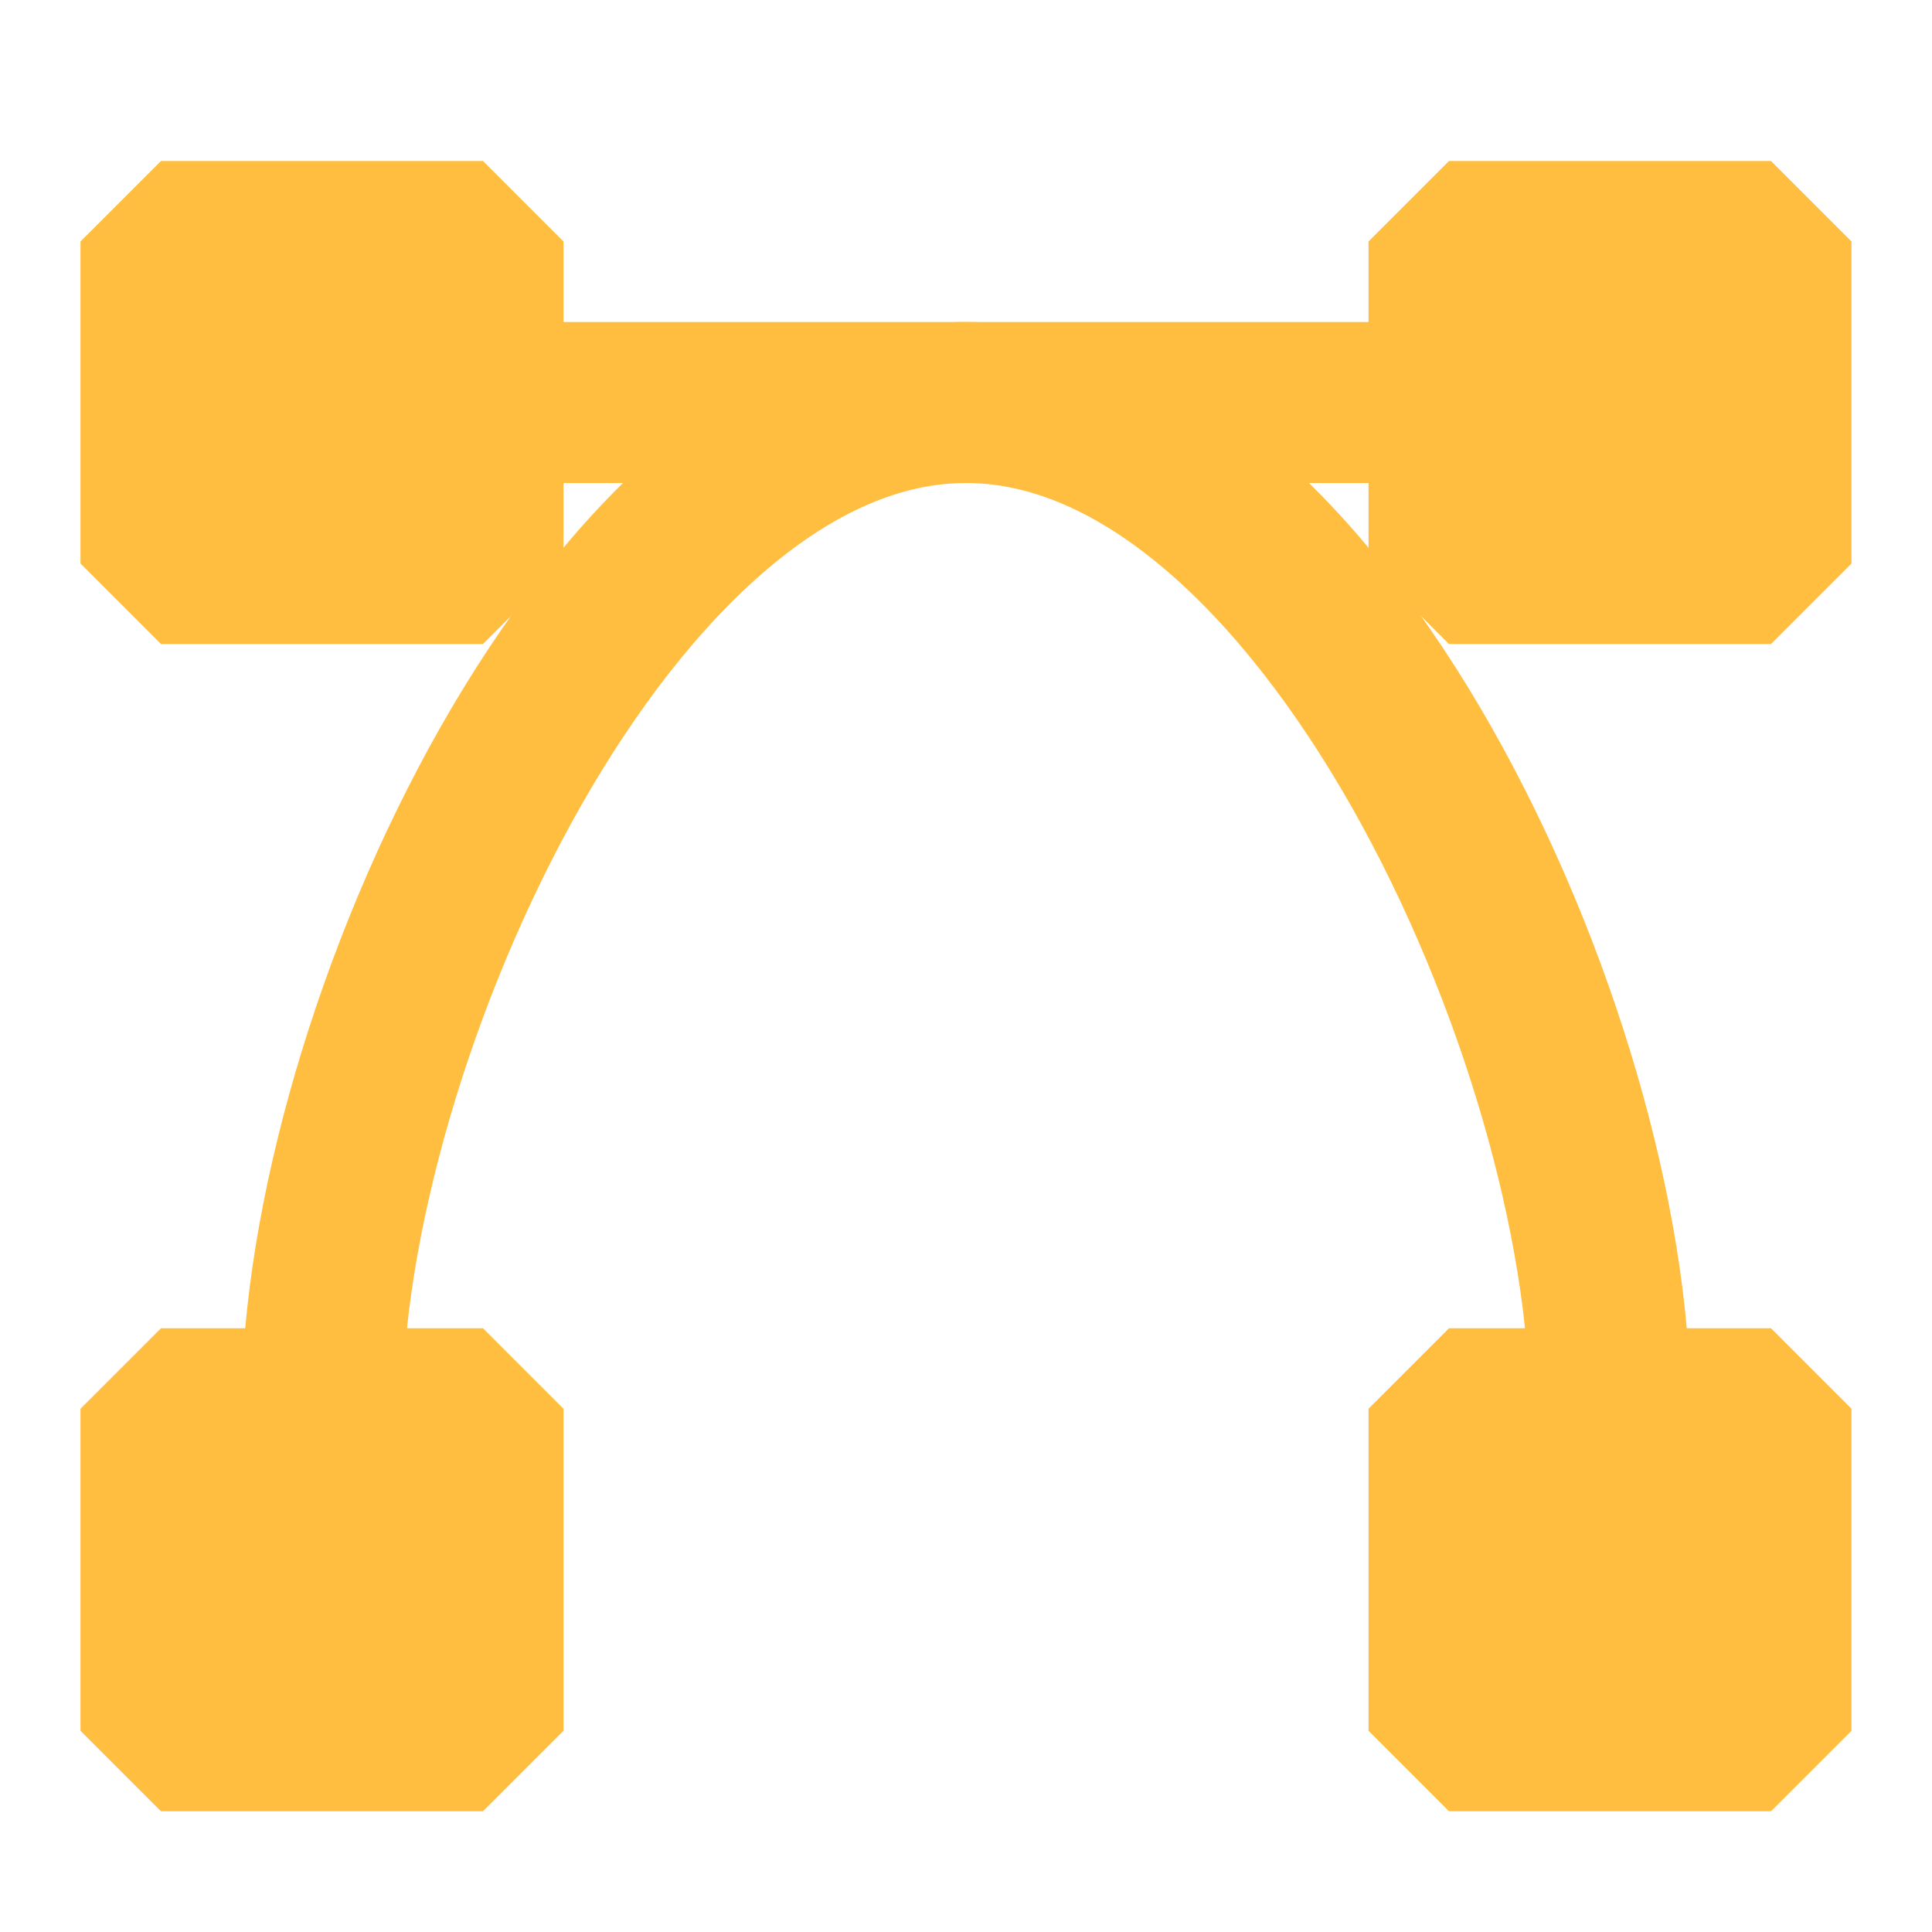 <?xml version="1.0" encoding="UTF-8"?><svg width="24" height="24" viewBox="0 0 48 48" fill="none" xmlns="http://www.w3.org/2000/svg"><path d="M40 35C40 25.795 32.837 10 24 10C15.163 10 8 25.795 8 35" stroke="#ffbe40" stroke-width="4" stroke-linecap="butt" stroke-linejoin="bevel"/><rect x="4" y="35" width="8" height="8" fill="#ffbe40" stroke="#ffbe40" stroke-width="4" stroke-linejoin="bevel"/><rect x="4" y="6" width="8" height="8" fill="#ffbe40" stroke="#ffbe40" stroke-width="4" stroke-linejoin="bevel"/><rect x="36" y="35" width="8" height="8" fill="#ffbe40" stroke="#ffbe40" stroke-width="4" stroke-linejoin="bevel"/><rect x="36" y="6" width="8" height="8" fill="#ffbe40" stroke="#ffbe40" stroke-width="4" stroke-linejoin="bevel"/><path d="M12 10H36" stroke="#ffbe40" stroke-width="4" stroke-linecap="butt" stroke-linejoin="bevel"/></svg>